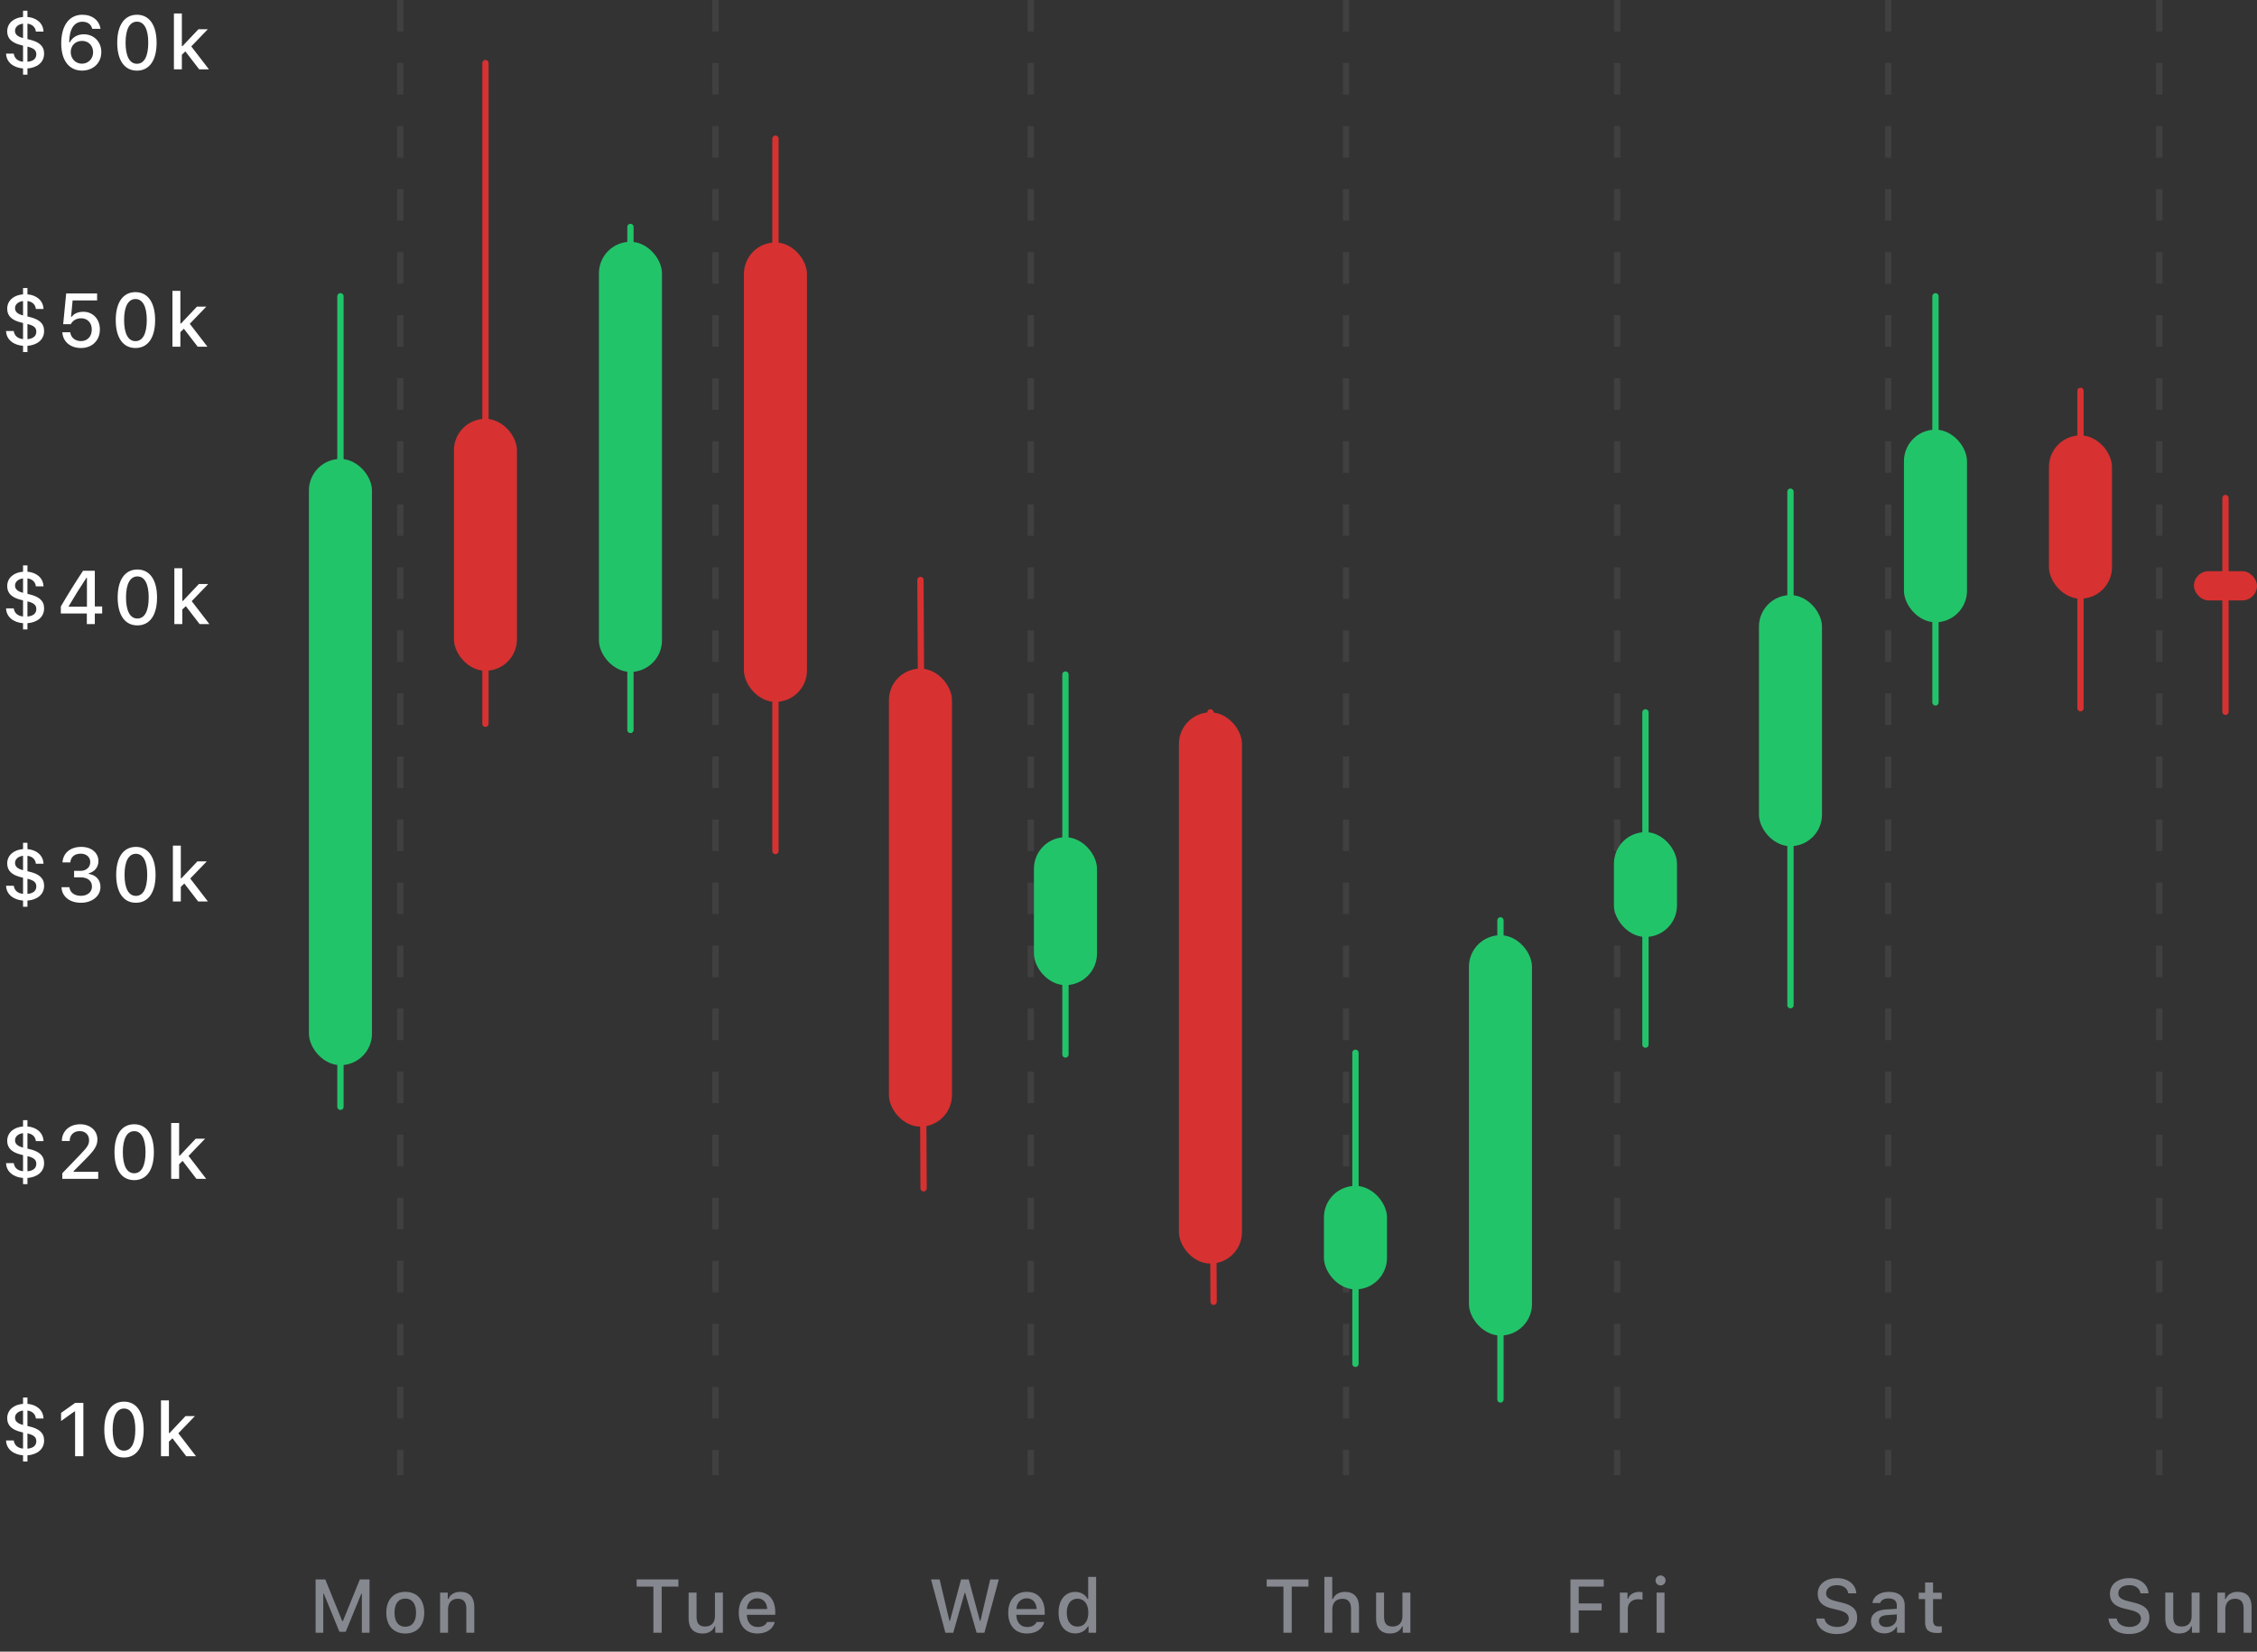 <svg width="358" height="262" viewBox="0 0 358 262" fill="none" xmlns="http://www.w3.org/2000/svg">
<rect x="0" y="0" width="358" height="262" fill="#333333" stroke="none"/>
<path d="M3.656 11.844H4.354V10.859C5.836 10.748 6.996 9.939 6.996 8.504C6.996 7.256 6.158 6.623 4.617 6.266L4.354 6.201V3.752C5.092 3.852 5.613 4.279 5.689 5.012H6.902C6.855 3.688 5.807 2.809 4.354 2.691V1.695H3.656V2.691C2.191 2.803 1.143 3.664 1.143 4.977C1.143 6.166 1.945 6.834 3.434 7.18L3.656 7.238V9.793C2.725 9.693 2.285 9.189 2.18 8.504H0.961C1.008 9.904 2.174 10.742 3.656 10.859V11.844ZM2.385 4.877C2.385 4.344 2.818 3.857 3.656 3.752V6.037C2.73 5.803 2.385 5.41 2.385 4.877ZM5.76 8.621C5.76 9.248 5.338 9.717 4.354 9.799V7.396C5.426 7.654 5.76 8.012 5.76 8.621ZM13.006 11.199C14.799 11.199 16.07 9.975 16.07 8.258C16.07 6.629 14.898 5.439 13.293 5.439C12.291 5.439 11.477 5.908 11.072 6.723H10.973C10.996 4.578 11.77 3.447 13.088 3.447C13.885 3.447 14.465 3.857 14.629 4.572H15.947C15.736 3.23 14.646 2.34 13.059 2.34C11.002 2.34 9.713 4.016 9.713 6.887C9.713 9.764 11.102 11.199 13.006 11.199ZM12.994 10.104C11.986 10.104 11.219 9.307 11.219 8.264C11.219 7.232 11.963 6.488 13.006 6.488C14.049 6.488 14.77 7.232 14.77 8.293C14.77 9.318 14.002 10.104 12.994 10.104ZM21.723 11.205C23.691 11.205 24.84 9.582 24.84 6.781C24.84 3.975 23.674 2.34 21.723 2.34C19.76 2.34 18.594 3.975 18.594 6.764C18.594 9.576 19.748 11.205 21.723 11.205ZM21.723 10.115C20.574 10.115 19.918 8.943 19.918 6.764C19.918 4.613 20.586 3.436 21.723 3.436C22.859 3.436 23.516 4.602 23.516 6.764C23.516 8.949 22.871 10.115 21.723 10.115ZM28.945 7.32H28.846V2.141H27.586V11H28.846V8.686L29.402 8.152L31.594 11H33.141L30.34 7.361L32.965 4.637H31.477L28.945 7.32Z" fill="white"/>
<path d="M3.656 55.844H4.354V54.859C5.836 54.748 6.996 53.94 6.996 52.504C6.996 51.256 6.158 50.623 4.617 50.266L4.354 50.201V47.752C5.092 47.852 5.613 48.279 5.689 49.012H6.902C6.855 47.688 5.807 46.809 4.354 46.691V45.695H3.656V46.691C2.191 46.803 1.143 47.664 1.143 48.977C1.143 50.166 1.945 50.834 3.434 51.18L3.656 51.238V53.793C2.725 53.693 2.285 53.19 2.18 52.504H0.961C1.008 53.904 2.174 54.742 3.656 54.859V55.844ZM2.385 48.877C2.385 48.344 2.818 47.857 3.656 47.752V50.037C2.73 49.803 2.385 49.41 2.385 48.877ZM5.76 52.621C5.76 53.248 5.338 53.717 4.354 53.799V51.397C5.426 51.654 5.76 52.012 5.76 52.621ZM12.836 55.205C14.629 55.205 15.842 54.004 15.842 52.246C15.842 50.559 14.67 49.457 13.24 49.457C12.385 49.457 11.758 49.732 11.371 50.254H11.271L11.518 47.658H15.402V46.545H10.498L10.023 51.426H11.225C11.535 50.84 12.127 50.488 12.877 50.488C13.873 50.488 14.559 51.203 14.559 52.27C14.559 53.371 13.867 54.109 12.842 54.109C11.922 54.109 11.236 53.553 11.143 52.709H9.889C9.971 54.18 11.154 55.205 12.836 55.205ZM21.488 55.205C23.457 55.205 24.605 53.582 24.605 50.781C24.605 47.975 23.439 46.34 21.488 46.34C19.525 46.34 18.359 47.975 18.359 50.764C18.359 53.576 19.514 55.205 21.488 55.205ZM21.488 54.115C20.34 54.115 19.684 52.943 19.684 50.764C19.684 48.613 20.352 47.435 21.488 47.435C22.625 47.435 23.281 48.602 23.281 50.764C23.281 52.949 22.637 54.115 21.488 54.115ZM28.711 51.32H28.611V46.141H27.352V55H28.611V52.685L29.168 52.152L31.359 55H32.906L30.105 51.361L32.73 48.637H31.242L28.711 51.32Z" fill="white"/>
<path d="M3.656 99.844H4.354V98.859C5.836 98.748 6.996 97.939 6.996 96.504C6.996 95.256 6.158 94.623 4.617 94.266L4.354 94.201V91.752C5.092 91.852 5.613 92.279 5.689 93.012H6.902C6.855 91.688 5.807 90.809 4.354 90.691V89.695H3.656V90.691C2.191 90.803 1.143 91.664 1.143 92.977C1.143 94.166 1.945 94.834 3.434 95.18L3.656 95.238V97.793C2.725 97.693 2.285 97.189 2.18 96.504H0.961C1.008 97.904 2.174 98.742 3.656 98.859V99.844ZM2.385 92.877C2.385 92.344 2.818 91.857 3.656 91.752V94.037C2.73 93.803 2.385 93.41 2.385 92.877ZM5.76 96.621C5.76 97.248 5.338 97.717 4.354 97.799V95.397C5.426 95.654 5.76 96.012 5.76 96.621ZM13.773 99H15.039V97.318H16.205V96.205H15.039V90.545H13.17C12.004 92.297 10.762 94.295 9.648 96.205V97.318H13.773V99ZM10.908 96.147C11.775 94.664 12.807 93.018 13.715 91.652H13.791V96.228H10.908V96.147ZM21.793 99.205C23.762 99.205 24.91 97.582 24.91 94.781C24.91 91.975 23.744 90.34 21.793 90.34C19.83 90.34 18.664 91.975 18.664 94.764C18.664 97.576 19.818 99.205 21.793 99.205ZM21.793 98.115C20.645 98.115 19.988 96.943 19.988 94.764C19.988 92.613 20.656 91.436 21.793 91.436C22.93 91.436 23.586 92.602 23.586 94.764C23.586 96.949 22.941 98.115 21.793 98.115ZM29.016 95.32H28.916V90.141H27.656V99H28.916V96.686L29.473 96.152L31.664 99H33.211L30.41 95.361L33.035 92.637H31.547L29.016 95.32Z" fill="white"/>
<path d="M3.656 143.844H4.354V142.859C5.836 142.748 6.996 141.939 6.996 140.504C6.996 139.256 6.158 138.623 4.617 138.266L4.354 138.201V135.752C5.092 135.852 5.613 136.279 5.689 137.012H6.902C6.855 135.688 5.807 134.809 4.354 134.691V133.695H3.656V134.691C2.191 134.803 1.143 135.664 1.143 136.977C1.143 138.166 1.945 138.834 3.434 139.18L3.656 139.238V141.793C2.725 141.693 2.285 141.189 2.18 140.504H0.961C1.008 141.904 2.174 142.742 3.656 142.859V143.844ZM2.385 136.877C2.385 136.344 2.818 135.857 3.656 135.752V138.037C2.73 137.803 2.385 137.41 2.385 136.877ZM5.76 140.621C5.76 141.248 5.338 141.717 4.354 141.799V139.396C5.426 139.654 5.76 140.012 5.76 140.621ZM11.752 139.174H12.807C13.908 139.174 14.588 139.736 14.588 140.639C14.588 141.518 13.861 142.104 12.824 142.104C11.799 142.104 11.09 141.57 11.014 140.738H9.754C9.824 142.227 11.055 143.205 12.842 143.205C14.605 143.205 15.935 142.15 15.935 140.709C15.935 139.549 15.209 138.799 14.084 138.629V138.529C14.969 138.283 15.607 137.609 15.613 136.59C15.619 135.389 14.629 134.34 12.883 134.34C11.102 134.34 10 135.365 9.912 136.801H11.154C11.23 135.916 11.846 135.418 12.807 135.418C13.756 135.418 14.318 136.01 14.318 136.754C14.318 137.568 13.685 138.143 12.771 138.143H11.752V139.174ZM21.559 143.205C23.527 143.205 24.676 141.582 24.676 138.781C24.676 135.975 23.51 134.34 21.559 134.34C19.596 134.34 18.43 135.975 18.43 138.764C18.43 141.576 19.584 143.205 21.559 143.205ZM21.559 142.115C20.41 142.115 19.754 140.943 19.754 138.764C19.754 136.613 20.422 135.436 21.559 135.436C22.695 135.436 23.352 136.602 23.352 138.764C23.352 140.949 22.707 142.115 21.559 142.115ZM28.781 139.32H28.682V134.141H27.422V143H28.682V140.686L29.238 140.152L31.43 143H32.977L30.176 139.361L32.801 136.637H31.312L28.781 139.32Z" fill="white"/>
<path d="M3.656 187.844H4.354V186.859C5.836 186.748 6.996 185.939 6.996 184.504C6.996 183.256 6.158 182.623 4.617 182.266L4.354 182.201V179.752C5.092 179.852 5.613 180.279 5.689 181.012H6.902C6.855 179.688 5.807 178.809 4.354 178.691V177.695H3.656V178.691C2.191 178.803 1.143 179.664 1.143 180.977C1.143 182.166 1.945 182.834 3.434 183.18L3.656 183.238V185.793C2.725 185.693 2.285 185.189 2.18 184.504H0.961C1.008 185.904 2.174 186.742 3.656 186.859V187.844ZM2.385 180.877C2.385 180.344 2.818 179.857 3.656 179.752V182.037C2.73 181.803 2.385 181.41 2.385 180.877ZM5.76 184.621C5.76 185.248 5.338 185.717 4.354 185.799V183.396C5.426 183.654 5.76 184.012 5.76 184.621ZM9.812 180.994H11.055C11.055 180.057 11.682 179.424 12.637 179.424C13.574 179.424 14.131 180.051 14.131 180.871C14.131 181.557 13.85 181.979 12.777 183.098L9.883 186.109V187H15.578V185.881H11.676V185.781L13.539 183.906C15.021 182.418 15.449 181.721 15.449 180.742C15.449 179.354 14.307 178.34 12.719 178.34C11.014 178.34 9.812 179.441 9.812 180.994ZM21.289 187.205C23.258 187.205 24.406 185.582 24.406 182.781C24.406 179.975 23.24 178.34 21.289 178.34C19.326 178.34 18.16 179.975 18.16 182.764C18.16 185.576 19.314 187.205 21.289 187.205ZM21.289 186.115C20.141 186.115 19.484 184.943 19.484 182.764C19.484 180.613 20.152 179.436 21.289 179.436C22.426 179.436 23.082 180.602 23.082 182.764C23.082 184.949 22.438 186.115 21.289 186.115ZM28.512 183.32H28.412V178.141H27.152V187H28.412V184.686L28.969 184.152L31.16 187H32.707L29.906 183.361L32.531 180.637H31.043L28.512 183.32Z" fill="white"/>
<path d="M3.656 231.844H4.354V230.859C5.836 230.748 6.996 229.939 6.996 228.504C6.996 227.256 6.158 226.623 4.617 226.266L4.354 226.201V223.752C5.092 223.852 5.613 224.279 5.689 225.012H6.902C6.855 223.688 5.807 222.809 4.354 222.691V221.695H3.656V222.691C2.191 222.803 1.143 223.664 1.143 224.977C1.143 226.166 1.945 226.834 3.434 227.18L3.656 227.238V229.793C2.725 229.693 2.285 229.189 2.18 228.504H0.961C1.008 229.904 2.174 230.742 3.656 230.859V231.844ZM2.385 224.877C2.385 224.344 2.818 223.857 3.656 223.752V226.037C2.73 225.803 2.385 225.41 2.385 224.877ZM5.76 228.621C5.76 229.248 5.338 229.717 4.354 229.799V227.396C5.426 227.654 5.76 228.012 5.76 228.621ZM11.91 231H13.223V222.545H11.916L9.689 224.127V225.416L11.81 223.898H11.91V231ZM19.672 231.205C21.641 231.205 22.789 229.582 22.789 226.781C22.789 223.975 21.623 222.34 19.672 222.34C17.709 222.34 16.543 223.975 16.543 226.764C16.543 229.576 17.697 231.205 19.672 231.205ZM19.672 230.115C18.523 230.115 17.867 228.943 17.867 226.764C17.867 224.613 18.535 223.436 19.672 223.436C20.809 223.436 21.465 224.602 21.465 226.764C21.465 228.949 20.82 230.115 19.672 230.115ZM26.895 227.32H26.795V222.141H25.535V231H26.795V228.686L27.352 228.152L29.543 231H31.09L28.289 227.361L30.914 224.637H29.426L26.895 227.32Z" fill="white"/>
<g clip-path="url(#clip0_2001_613)">
<path d="M58.615 259V250.545H57.08L54.385 257.16H54.285L51.596 250.545H50.06V259H51.279V252.807H51.361L53.84 258.848H54.836L57.315 252.807H57.397V259H58.615ZM64.285 259.123C66.148 259.123 67.291 257.875 67.291 255.818C67.291 253.762 66.143 252.514 64.285 252.514C62.422 252.514 61.273 253.768 61.273 255.818C61.273 257.875 62.416 259.123 64.285 259.123ZM64.285 258.051C63.19 258.051 62.574 257.236 62.574 255.818C62.574 254.4 63.19 253.58 64.285 253.58C65.375 253.58 65.996 254.4 65.996 255.818C65.996 257.23 65.375 258.051 64.285 258.051ZM69.809 259H71.068V255.268C71.068 254.242 71.66 253.609 72.592 253.609C73.523 253.609 73.969 254.125 73.969 255.18V259H75.228V254.881C75.228 253.363 74.443 252.514 73.019 252.514C72.059 252.514 71.426 252.941 71.115 253.645H71.022V252.637H69.809V259Z" fill="#85888F"/>
<path d="M104.953 259V251.676H107.607V250.545H100.98V251.676H103.641V259H104.953ZM114.666 252.637H113.406V256.369C113.406 257.395 112.85 258.016 111.83 258.016C110.904 258.016 110.488 257.512 110.488 256.457V252.637H109.229V256.768C109.229 258.262 110.014 259.123 111.426 259.123C112.393 259.123 113.043 258.713 113.354 257.992H113.453V259H114.666V252.637ZM121.678 257.295C121.443 257.811 120.922 258.092 120.16 258.092C119.152 258.092 118.502 257.365 118.461 256.211V256.152H122.967V255.719C122.967 253.727 121.895 252.514 120.119 252.514C118.32 252.514 117.178 253.809 117.178 255.83C117.178 257.863 118.297 259.123 120.125 259.123C121.584 259.123 122.615 258.42 122.891 257.295H121.678ZM120.113 253.539C121.045 253.539 121.654 254.213 121.684 255.244H118.461C118.531 254.219 119.182 253.539 120.113 253.539Z" fill="#85888F"/>
<path d="M153.01 252.678H153.092L154.908 259H156.145L158.43 250.545H157.064L155.518 257.119H155.436L153.66 250.545H152.441L150.678 257.119H150.596L149.043 250.545H147.678L149.957 259H151.199L153.01 252.678ZM164.422 257.295C164.188 257.811 163.666 258.092 162.904 258.092C161.896 258.092 161.246 257.365 161.205 256.211V256.152H165.711V255.719C165.711 253.727 164.639 252.514 162.863 252.514C161.064 252.514 159.922 253.809 159.922 255.83C159.922 257.863 161.041 259.123 162.869 259.123C164.328 259.123 165.359 258.42 165.635 257.295H164.422ZM162.857 253.539C163.789 253.539 164.398 254.213 164.428 255.244H161.205C161.275 254.219 161.926 253.539 162.857 253.539ZM170.555 259.105C171.434 259.105 172.178 258.689 172.559 257.992H172.658V259H173.865V250.141H172.605V253.645H172.512C172.166 252.947 171.428 252.525 170.555 252.525C168.943 252.525 167.906 253.809 167.906 255.812C167.906 257.828 168.932 259.105 170.555 259.105ZM170.912 253.604C171.967 253.604 172.629 254.459 172.629 255.818C172.629 257.189 171.973 258.027 170.912 258.027C169.846 258.027 169.207 257.201 169.207 255.818C169.207 254.441 169.852 253.604 170.912 253.604Z" fill="#85888F"/>
<path d="M204.891 259V251.676H207.545V250.545H200.918V251.676H203.578V259H204.891ZM210.068 259H211.328V255.273C211.328 254.277 211.902 253.615 212.934 253.615C213.824 253.615 214.299 254.137 214.299 255.186V259H215.559V254.887C215.559 253.381 214.721 252.52 213.361 252.52C212.4 252.52 211.727 252.941 211.416 253.65H211.316V250.141H210.068V259ZM223.713 252.637H222.453V256.369C222.453 257.395 221.896 258.016 220.877 258.016C219.951 258.016 219.535 257.512 219.535 256.457V252.637H218.275V256.768C218.275 258.262 219.061 259.123 220.473 259.123C221.439 259.123 222.09 258.713 222.4 257.992H222.5V259H223.713V252.637Z" fill="#85888F"/>
<path d="M250.414 259V255.461H254.047V254.354H250.414V251.676H254.381V250.545H249.102V259H250.414ZM256.939 259H258.199V255.197C258.199 254.301 258.873 253.686 259.828 253.686C260.051 253.686 260.426 253.727 260.531 253.756V252.572C260.396 252.543 260.156 252.525 259.969 252.525C259.137 252.525 258.428 252.977 258.246 253.604H258.152V252.637H256.939V259ZM263.395 251.5C263.834 251.5 264.191 251.143 264.191 250.709C264.191 250.27 263.834 249.912 263.395 249.912C262.955 249.912 262.598 250.27 262.598 250.709C262.598 251.143 262.955 251.5 263.395 251.5ZM262.768 259H264.021V252.637H262.768V259Z" fill="#85888F"/>
<path d="M288.094 256.744C288.188 258.244 289.447 259.205 291.322 259.205C293.326 259.205 294.58 258.197 294.58 256.598C294.58 255.332 293.865 254.635 292.131 254.219L291.199 253.99C290.098 253.721 289.652 253.369 289.652 252.754C289.652 251.963 290.344 251.453 291.381 251.453C292.365 251.453 293.045 251.945 293.168 252.748H294.445C294.369 251.336 293.115 250.34 291.398 250.34C289.553 250.34 288.322 251.336 288.322 252.824C288.322 254.055 289.02 254.781 290.549 255.15L291.639 255.414C292.758 255.684 293.25 256.094 293.25 256.756C293.25 257.529 292.477 258.086 291.422 258.086C290.291 258.086 289.506 257.564 289.395 256.744H288.094ZM298.891 259.105C299.729 259.105 300.426 258.742 300.807 258.098H300.906V259H302.119V254.646C302.119 253.311 301.217 252.514 299.617 252.514C298.17 252.514 297.139 253.211 297.01 254.283H298.229C298.369 253.82 298.855 253.557 299.559 253.557C300.42 253.557 300.865 253.949 300.865 254.646V255.203L299.137 255.309C297.619 255.402 296.764 256.064 296.764 257.207C296.764 258.367 297.66 259.105 298.891 259.105ZM299.213 258.092C298.527 258.092 298.029 257.746 298.029 257.154C298.029 256.574 298.428 256.264 299.307 256.205L300.865 256.1V256.65C300.865 257.471 300.162 258.092 299.213 258.092ZM305.357 251.031V252.654H304.344V253.662H305.357V257.324C305.357 258.549 305.914 259.041 307.314 259.041C307.561 259.041 307.795 259.012 308 258.977V257.975C307.824 257.992 307.713 258.004 307.52 258.004C306.893 258.004 306.617 257.705 306.617 257.02V253.662H308V252.654H306.617V251.031H305.357Z" fill="#85888F"/>
<path d="M334.443 256.744C334.537 258.244 335.797 259.205 337.672 259.205C339.676 259.205 340.93 258.197 340.93 256.598C340.93 255.332 340.215 254.635 338.48 254.219L337.549 253.99C336.447 253.721 336.002 253.369 336.002 252.754C336.002 251.963 336.693 251.453 337.73 251.453C338.715 251.453 339.395 251.945 339.518 252.748H340.795C340.719 251.336 339.465 250.34 337.748 250.34C335.902 250.34 334.672 251.336 334.672 252.824C334.672 254.055 335.369 254.781 336.898 255.15L337.988 255.414C339.107 255.684 339.6 256.094 339.6 256.756C339.6 257.529 338.826 258.086 337.771 258.086C336.641 258.086 335.855 257.564 335.744 256.744H334.443ZM348.891 252.637H347.631V256.369C347.631 257.395 347.074 258.016 346.055 258.016C345.129 258.016 344.713 257.512 344.713 256.457V252.637H343.453V256.768C343.453 258.262 344.238 259.123 345.65 259.123C346.617 259.123 347.268 258.713 347.578 257.992H347.678V259H348.891V252.637ZM351.719 259H352.979V255.268C352.979 254.242 353.57 253.609 354.502 253.609C355.434 253.609 355.879 254.125 355.879 255.18V259H357.139V254.881C357.139 253.363 356.354 252.514 354.93 252.514C353.969 252.514 353.336 252.941 353.025 253.645H352.932V252.637H351.719V259Z" fill="#85888F"/>
</g>
<path fill-rule="evenodd" clip-rule="evenodd" d="M63.5 0V234Z" fill="#D8D8D8"/>
<path d="M63.5 0V234" stroke="#4E4E4E" stroke-opacity="0.5" stroke-dasharray="5"/>
<path d="M113.5 0V234" stroke="#4E4E4E" stroke-opacity="0.5" stroke-dasharray="5"/>
<path d="M163.5 0V234" stroke="#4E4E4E" stroke-opacity="0.5" stroke-dasharray="5"/>
<path d="M213.5 0V234" stroke="#4E4E4E" stroke-opacity="0.5" stroke-dasharray="5"/>
<path d="M256.5 0V234" stroke="#4E4E4E" stroke-opacity="0.5" stroke-dasharray="5"/>
<path d="M299.5 0V234" stroke="#4E4E4E" stroke-opacity="0.5" stroke-dasharray="5"/>
<path d="M342.5 0V234" stroke="#4E4E4E" stroke-opacity="0.5" stroke-dasharray="5"/>
<rect x="49" y="72.8" width="10" height="96.164" rx="5" fill="#22C46A"/>
<path d="M54 47V175.573" stroke="#22C46A" stroke-linecap="round"/>
<rect x="95" y="38.353" width="10" height="68.235" rx="5" fill="#22C46A"/>
<path d="M100 36V115.788" stroke="#22C46A" stroke-linecap="round"/>
<rect x="164" y="132.808" width="10" height="23.462" rx="5" fill="#22C46A"/>
<path d="M169 107V167.271" stroke="#22C46A" stroke-linecap="round"/>
<rect x="210" y="188.114" width="10" height="16.422" rx="5" fill="#22C46A"/>
<path d="M215 167V216.34" stroke="#22C46A" stroke-linecap="round"/>
<rect x="233" y="148.352" width="10" height="63.505" rx="5" fill="#22C46A"/>
<path d="M238 146V221.992" stroke="#22C46A" stroke-linecap="round"/>
<rect x="256" y="132.002" width="10" height="16.627" rx="5" fill="#22C46A"/>
<path d="M261 113V165.705" stroke="#22C46A" stroke-linecap="round"/>
<rect x="279" y="94.4" width="10" height="39.829" rx="5" fill="#22C46A"/>
<path d="M284 78V159.452" stroke="#22C46A" stroke-linecap="round"/>
<rect x="302" y="68.154" width="10" height="30.556" rx="5" fill="#22C46A"/>
<path d="M307 47V111.423" stroke="#22C46A" stroke-linecap="round"/>
<rect x="72" y="66.434" width="10" height="39.974" rx="5" fill="#D73131"/>
<path d="M77 10V114.811" stroke="#D73131" stroke-linecap="round"/>
<rect x="118" y="38.457" width="10" height="72.883" rx="5" fill="#D73131"/>
<path d="M123 22V135" stroke="#D73131" stroke-linecap="round"/>
<rect x="141" y="106.062" width="10" height="72.655" rx="5" fill="#D73131"/>
<path d="M146 92L146.5 188.5" stroke="#D73131" stroke-linecap="round"/>
<rect x="187" y="113" width="10" height="87.446" rx="5" fill="#D73131"/>
<path d="M192 113L192.5 206.5" stroke="#D73131" stroke-linecap="round"/>
<rect x="325" y="69.065" width="10" height="25.905" rx="5" fill="#D73131"/>
<path d="M330 62V112.344" stroke="#D73131" stroke-linecap="round"/>
<rect x="348" y="90.603" width="10" height="4.641" rx="2.321" fill="#D73131"/>
<path d="M353 79V112.912" stroke="#D73131" stroke-linecap="round"/>
<defs>
<clipPath id="clip0_2001_613">
<rect width="309" height="14" fill="white" transform="translate(49 248)"/>
</clipPath>
</defs>
</svg>
